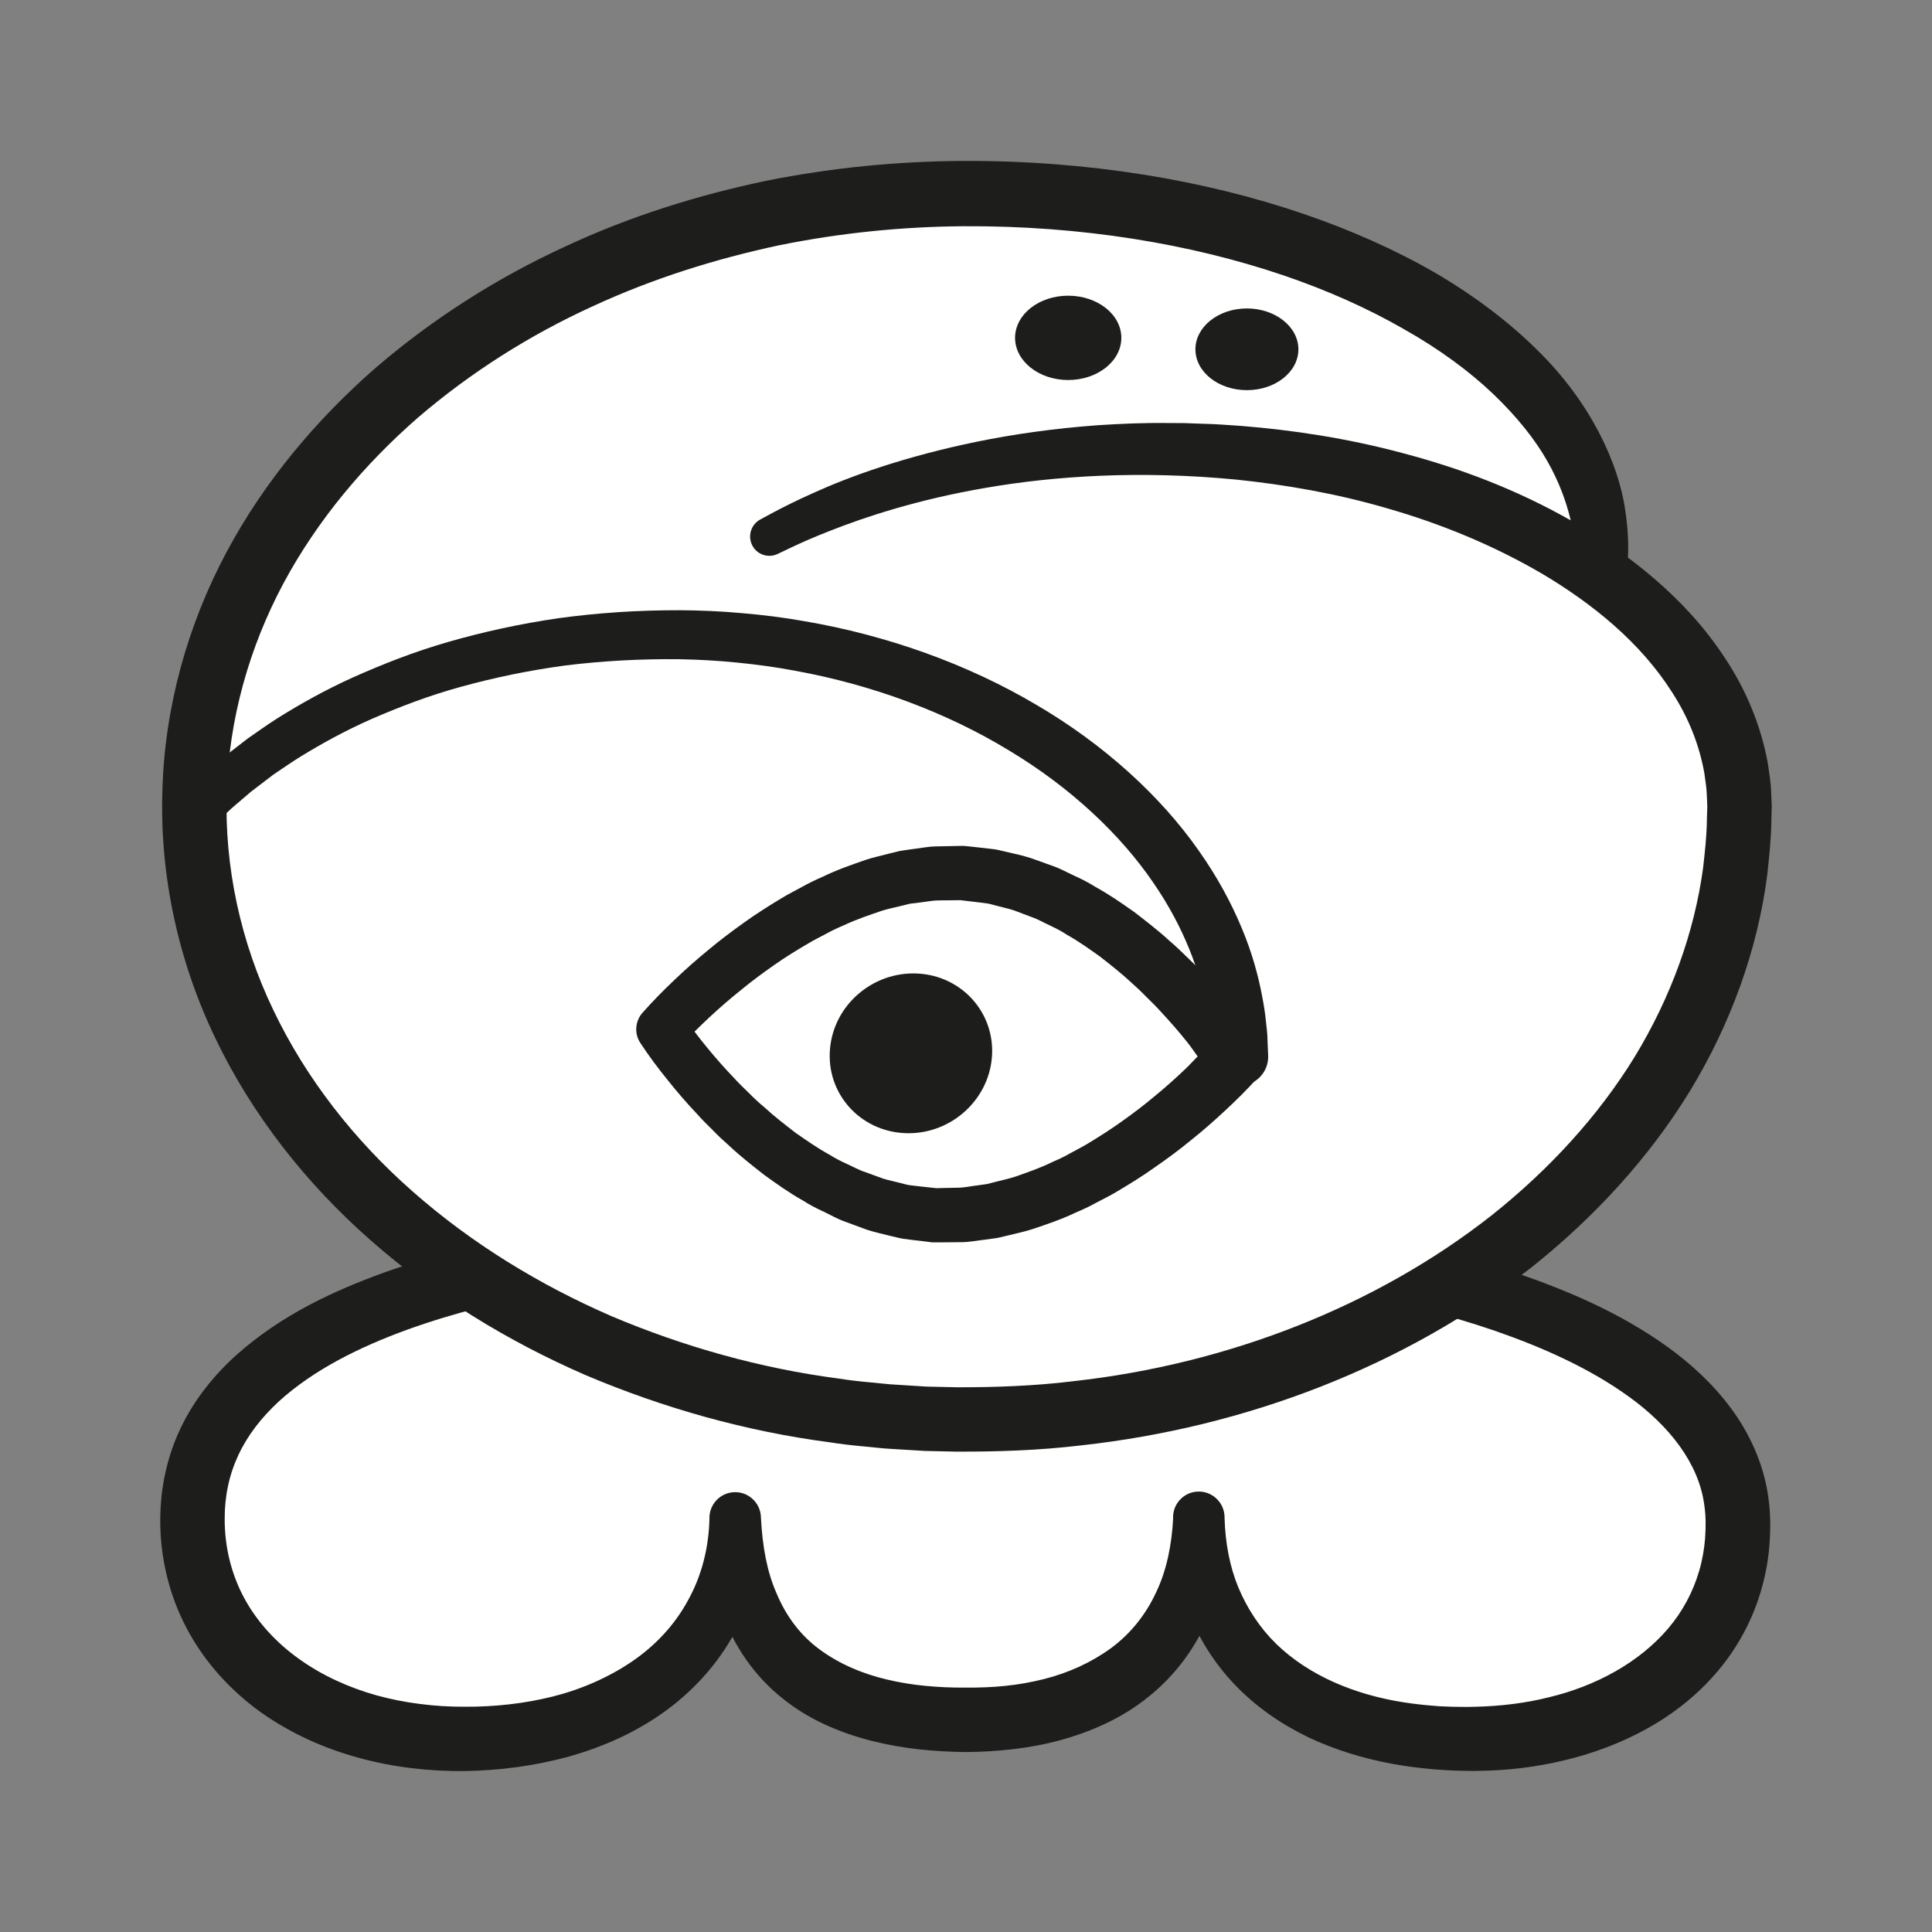 <?xml version="1.0" encoding="UTF-8" standalone="no"?>
<!DOCTYPE svg PUBLIC "-//W3C//DTD SVG 1.1//EN" "http://www.w3.org/Graphics/SVG/1.1/DTD/svg11.dtd">
<svg version="1.1" xmlns="http://www.w3.org/2000/svg" xmlns:xlink="http://www.w3.org/1999/xlink" preserveAspectRatio="xMidYMid meet" viewBox="0 0 200 200" width="200" height="200"><rect x="0" y="0" width="200" height="200" fill="#808080" stroke="none"/><defs><path d="M19.92 157.26C19.92 134.8 55.57 127.39 99.75 127.39C143.93 127.39 179.92 137.44 179.92 157.78C179.92 171.53 167.56 180.01 152.1 180.01C134.77 180.01 124.11 170.99 124.11 157.24C124.11 169.89 115.44 178.04 100.11 178.04C83.44 178.04 76.11 169.89 76.11 157.24C76.11 170.99 64.45 180.01 47.78 180.01C32.32 180.01 19.92 171.02 19.92 157.26" id="bcp48t4D8"></path><path d="M23.26 157.27C23.26 160.15 23.94 162.94 25.27 165.41C26.6 167.88 28.57 170.03 30.94 171.72C33.3 173.42 36.06 174.68 38.97 175.5C40.43 175.9 41.93 176.2 43.45 176.39C44.98 176.59 46.44 176.68 48.05 176.68C51.18 176.7 54.28 176.36 57.24 175.62C60.2 174.87 62.99 173.65 65.42 172C67.85 170.35 69.86 168.19 71.23 165.65C72.63 163.14 73.37 160.24 73.44 157.24C73.8 157.24 75.58 157.24 78.78 157.24C78.78 157.24 78.78 157.24 78.78 157.24C78.93 159.99 79.37 162.67 80.41 164.99C81.39 167.33 82.88 169.31 84.86 170.76C86.83 172.21 89.21 173.25 91.8 173.86C93.1 174.17 94.43 174.39 95.8 174.52C97.22 174.65 98.43 174.71 100.01 174.7C101.32 174.71 102.76 174.66 104.09 174.52C105.45 174.38 106.78 174.14 108.06 173.82C110.64 173.17 113 172.08 115.02 170.61C117.03 169.12 118.61 167.15 119.67 164.86C120.77 162.58 121.29 159.95 121.44 157.24C121.79 157.24 123.57 157.24 126.77 157.24C126.77 157.24 126.77 157.24 126.77 157.24C126.85 159.72 127.29 162.15 128.2 164.35C129.12 166.54 130.43 168.53 132.12 170.18C135.52 173.48 140.25 175.42 145.22 176.21C146.47 176.41 147.74 176.54 149.01 176.63C149.66 176.65 150.21 176.69 150.91 176.69C150.98 176.69 151.32 176.69 151.95 176.7C152.5 176.69 152.8 176.68 152.86 176.68C155.4 176.61 157.93 176.31 160.35 175.7C165.19 174.54 169.66 172.12 172.67 168.6C174.17 166.84 175.26 164.81 175.9 162.61C176.22 161.54 176.43 160.3 176.51 159.26C176.6 157.94 176.59 156.92 176.43 155.81C175.86 151.45 172.76 147.58 168.7 144.64C164.63 141.68 159.76 139.5 154.74 137.76C149.7 136.03 144.45 134.74 139.13 133.73C128.48 131.74 117.56 130.81 106.64 130.5C101.19 130.34 95.68 130.37 90.21 130.54C84.73 130.7 79.27 130.99 73.83 131.48C68.4 131.97 62.99 132.64 57.67 133.61C52.36 134.58 47.11 135.86 42.15 137.65C37.2 139.45 32.46 141.8 28.86 145.08C27.08 146.72 25.62 148.59 24.67 150.64C24.19 151.67 23.83 152.74 23.6 153.85C23.48 154.4 23.4 154.97 23.34 155.53C23.33 155.59 23.31 155.85 23.28 156.31C23.27 156.82 23.26 157.14 23.26 157.27ZM16.59 157.18L16.62 156.15C16.68 155.37 16.72 154.94 16.72 154.86C16.82 154.05 16.94 153.25 17.12 152.45C17.47 150.86 18 149.29 18.71 147.82C20.11 144.87 22.18 142.33 24.48 140.26C29.14 136.11 34.58 133.59 40 131.65C45.45 129.73 51.01 128.46 56.57 127.47C62.14 126.49 67.72 125.83 73.3 125.36C78.89 124.89 84.47 124.63 90.05 124.5C95.63 124.38 101.18 124.34 106.79 124.46C117.96 124.71 129.16 125.59 140.27 127.6C145.82 128.62 151.35 129.9 156.79 131.72C162.21 133.56 167.6 135.85 172.53 139.36C174.97 141.12 177.3 143.22 179.21 145.81C181.11 148.38 182.55 151.51 183.03 154.82C183.29 156.45 183.29 158.21 183.19 159.64C183.08 161.36 182.81 162.86 182.36 164.45C181.49 167.57 179.92 170.51 177.84 172.97C173.66 177.94 167.79 180.83 161.93 182.23C158.98 182.94 155.98 183.29 152.99 183.32C152.6 183.32 152.28 183.34 151.84 183.32C151.73 183.32 150.9 183.3 150.8 183.3C150.11 183.28 149.29 183.22 148.55 183.17C147.07 183.04 145.59 182.86 144.11 182.59C141.16 182.04 138.23 181.16 135.43 179.84C132.66 178.5 130.02 176.7 127.83 174.4C125.64 172.11 123.91 169.35 122.86 166.37C121.79 163.4 121.39 160.28 121.44 157.24C121.44 157.24 121.44 157.24 121.44 157.24C121.35 155.77 122.46 154.5 123.93 154.41C125.4 154.32 126.66 155.43 126.76 156.9C126.76 156.9 126.76 156.92 126.76 156.93C126.77 157.12 126.77 157.22 126.77 157.24C126.92 160.53 126.45 163.96 125.17 167.21C123.87 170.45 121.68 173.42 118.93 175.62C116.2 177.85 112.96 179.27 109.73 180.15C108.11 180.59 106.47 180.89 104.83 181.08C103.18 181.27 101.61 181.36 99.91 181.37C98.48 181.36 96.68 181.26 95.11 181.09C93.49 180.91 91.85 180.62 90.23 180.21C87 179.39 83.71 178.03 80.94 175.76C78.14 173.53 76.01 170.44 74.83 167.17C73.66 163.87 73.3 160.48 73.44 157.24C73.44 157.24 73.44 157.24 73.44 157.24C73.39 155.76 74.53 154.53 76 154.47C77.47 154.41 78.71 155.56 78.77 157.03C78.77 157.03 78.77 157.04 78.77 157.05C78.77 157.16 78.78 157.22 78.78 157.24C78.87 160.97 78.12 164.85 76.41 168.32C74.7 171.79 72.07 174.78 69.01 177.03C65.95 179.29 62.46 180.83 58.92 181.83C55.36 182.81 51.71 183.28 48.1 183.34C46.34 183.36 44.43 183.26 42.62 183.04C40.79 182.82 38.97 182.47 37.18 181.98C33.6 181.01 30.11 179.46 26.98 177.24C23.88 175.01 21.17 172.06 19.33 168.57C17.48 165.09 16.56 161.12 16.59 157.27C16.59 157.26 16.59 157.23 16.59 157.22C16.59 157.21 16.59 157.19 16.59 157.18" id="gxi2POSzO"></path><path d="M79.61 55.56C90.26 49.9 104.18 46.48 119.41 46.48C152.92 46.48 180.07 63.05 180.07 83.5C180.07 118.55 144.26 146.96 100.08 146.96C55.91 146.96 20.09 118.55 20.09 83.5C20.09 48.45 55.91 20.03 100.08 20.03C100.1 20.03 100.23 20.03 100.25 20.03C136.79 20.03 167.41 37.22 165.74 59.17" id="a6NMfgkwB"></path><path d="M78.7 53.78C78.7 53.78 79.17 53.53 80.07 53.04C80.95 52.57 82.44 51.81 84.29 50.99C88.01 49.3 93.69 47.25 101.15 45.72C104.89 44.96 109.07 44.35 113.64 44.02C115.94 43.87 118.31 43.76 120.8 43.79C121.41 43.79 122.02 43.79 122.63 43.8C123.27 43.82 123.92 43.84 124.57 43.87C125.88 43.89 127.17 44.01 128.49 44.09C133.79 44.52 139.42 45.35 145.22 46.91C151.01 48.43 157.01 50.66 162.82 53.99C165.73 55.66 168.58 57.6 171.27 59.92C173.96 62.23 176.48 64.93 178.56 68.11C180.66 71.26 182.25 74.95 182.99 78.93C183.14 79.93 183.31 80.93 183.35 81.95C183.35 82.05 183.37 82.57 183.41 83.49C183.38 84.36 183.37 84.84 183.37 84.94C183.36 86.65 183.15 88.72 182.93 90.68C181.92 98.38 179.15 106.02 174.95 112.93C170.72 119.84 165.09 125.97 158.6 131.15C145.5 141.41 129.02 147.75 111.88 149.63C107.59 150.14 103.3 150.29 98.9 150.27C98.69 150.27 97.64 150.24 95.74 150.2C93.76 150.08 92.66 150.02 92.43 150C91.32 149.95 90.26 149.8 89.17 149.71C88.08 149.61 87 149.48 85.92 149.31C77.27 148.18 68.74 145.79 60.64 142.36C52.58 138.86 44.96 134.2 38.33 128.36C31.7 122.53 26.1 115.43 22.28 107.45C18.45 99.48 16.53 90.61 16.81 81.89C17.03 73.19 19.45 64.67 23.4 57.25C27.36 49.81 32.77 43.44 38.78 38.17C44.84 32.94 51.51 28.75 58.38 25.58C65.24 22.36 72.31 20.19 79.25 18.73C86.2 17.33 93.05 16.7 99.62 16.66C112.7 16.6 124.7 18.66 134.85 22.11C139.93 23.84 144.56 25.92 148.64 28.28C152.7 30.67 156.21 33.34 159.06 36.16C164.83 41.77 167.52 48.13 168.2 52.54C168.56 54.76 168.58 56.48 168.53 57.63C168.48 58.78 168.4 59.37 168.4 59.37C168.4 59.38 168.39 59.46 168.39 59.47C168.19 60.92 166.85 61.95 165.39 61.75C164.01 61.56 163.02 60.33 163.08 58.97C163.08 58.97 163.11 58.5 163.07 57.6C163.03 56.7 162.95 55.36 162.55 53.67C162.14 51.99 161.44 49.95 160.17 47.72C158.91 45.5 157.04 43.14 154.57 40.78C152.1 38.43 148.99 36.13 145.31 34.06C141.64 31.95 137.41 30.04 132.7 28.45C123.3 25.28 112 23.34 99.65 23.42C93.5 23.47 87.1 24.08 80.62 25.4C74.16 26.78 67.59 28.81 61.24 31.76C54.88 34.67 48.75 38.52 43.22 43.27C37.73 48.07 32.87 53.81 29.33 60.41C25.81 67.01 23.69 74.44 23.47 82.1C23.23 89.73 24.9 97.51 28.3 104.57C31.68 111.65 36.69 118.05 42.74 123.36C48.79 128.69 55.8 132.99 63.28 136.24C70.79 139.42 78.74 141.65 86.83 142.71C87.84 142.87 88.85 142.99 89.86 143.08C90.87 143.16 91.9 143.31 92.9 143.35C93.1 143.37 94.09 143.43 95.89 143.54C97.78 143.58 98.83 143.6 99.04 143.61C103.04 143.62 107.14 143.47 111.13 142.98C127.15 141.2 142.45 135.21 154.39 125.83C160.33 121.11 165.43 115.57 169.21 109.42C172.96 103.26 175.4 96.55 176.31 89.8C176.49 88.14 176.68 86.6 176.7 84.72C176.7 84.64 176.71 84.23 176.74 83.49C176.71 82.8 176.69 82.42 176.69 82.34C176.67 81.58 176.54 80.83 176.44 80.08C175.92 77.09 174.76 74.23 173.09 71.66C169.79 66.46 164.81 62.47 159.67 59.41C154.47 56.37 149 54.17 143.63 52.63C138.27 51.06 132.99 50.17 128 49.65C117.99 48.68 109.16 49.27 102.05 50.5C94.93 51.72 89.53 53.53 85.95 54.94C84.12 55.65 82.87 56.22 81.92 56.67C80.99 57.11 80.51 57.34 80.51 57.34C79.52 57.82 78.32 57.4 77.85 56.41C77.38 55.44 77.77 54.28 78.7 53.78" id="b1yp6g2INU"></path><path d="M116.08 34.97C116.08 37.38 113.62 39.34 110.58 39.34C107.54 39.34 105.08 37.38 105.08 34.97C105.08 32.56 107.54 30.61 110.58 30.61C113.62 30.61 116.08 32.56 116.08 34.97" id="bkmtQ6fev"></path><path d="M134.41 36.16C134.41 38.5 132.02 40.39 129.08 40.39C126.13 40.39 123.75 38.5 123.75 36.16C123.75 33.83 126.13 31.93 129.08 31.93C132.02 31.93 134.41 33.83 134.41 36.16" id="h4WwJrTOd"></path><path d="M102.68 109.47C102.3 114.03 98.24 117.54 93.61 117.3C88.98 117.06 85.53 113.17 85.92 108.6C86.3 104.04 90.36 100.54 94.99 100.78C99.62 101.02 103.06 104.91 102.68 109.47" id="b3gqu3SDGI"></path><path d="M123.98 109.36C123.63 108.88 123.29 108.37 122.93 107.92C122.05 106.81 121.11 105.74 120.15 104.71C119.68 104.18 119.17 103.69 118.67 103.2C118.18 102.69 117.67 102.21 117.14 101.74C116.12 100.78 115.01 99.92 113.92 99.06C112.79 98.25 111.67 97.45 110.47 96.78C109.9 96.4 109.29 96.09 108.68 95.8C108.06 95.53 107.47 95.16 106.84 94.95C106.65 94.88 105.15 94.31 104.96 94.24C104.34 94.04 103.76 93.93 103.16 93.76C102.85 93.69 102.59 93.59 102.24 93.53C102.17 93.52 101.8 93.47 101.14 93.39L100.03 93.26L99.47 93.19L99.4 93.18C99.38 93.18 99.37 93.18 99.37 93.17C99.2 93.16 99.58 93.19 99.53 93.19C99.53 93.19 99.53 93.19 99.52 93.19L99.4 93.19L99.15 93.19C97.97 93.2 97.31 93.21 97.18 93.21C96.52 93.21 95.86 93.36 95.2 93.43C95.14 93.44 94.81 93.48 94.21 93.55C93.62 93.7 93.29 93.78 93.23 93.79C92.57 93.96 91.91 94.08 91.26 94.29C89.97 94.74 88.67 95.16 87.41 95.76C86.77 96.03 86.14 96.32 85.53 96.66C84.91 97 84.28 97.29 83.68 97.66C82.46 98.37 81.26 99.11 80.1 99.93C78.94 100.74 77.79 101.59 76.69 102.5C75.57 103.39 74.49 104.33 73.45 105.3C72.42 106.26 71.36 107.31 70.48 108.27C70.51 107.96 70.69 105.45 70.71 105.14C71.43 106.2 72.33 107.39 73.22 108.47C74.12 109.57 75.07 110.64 76.05 111.66C76.53 112.19 77.05 112.68 77.55 113.17C78.05 113.68 78.57 114.16 79.11 114.61C80.15 115.57 81.26 116.42 82.37 117.28C83.51 118.07 84.65 118.87 85.86 119.53C86.45 119.9 87.05 120.21 87.67 120.49C88.29 120.76 88.89 121.12 89.53 121.32C89.72 121.39 91.23 121.94 91.42 122.01C92.04 122.2 92.63 122.31 93.23 122.47C93.54 122.54 93.81 122.64 94.16 122.69C94.23 122.7 94.6 122.74 95.27 122.82L96.38 122.94L96.93 123L97 123.01C97.02 123.01 97.03 123.02 97.03 123.02C97.2 123.03 96.83 123 96.87 123C96.87 123 96.88 123 96.89 123L97.01 123L97.25 122.99C98.44 122.97 99.09 122.95 99.22 122.95C99.88 122.94 100.54 122.78 101.19 122.71C101.26 122.7 101.59 122.65 102.18 122.57C102.77 122.42 103.1 122.34 103.16 122.32C103.81 122.15 104.47 122.02 105.12 121.8C106.4 121.35 107.69 120.91 108.94 120.29C109.57 120.02 110.2 119.73 110.8 119.38C111.41 119.04 112.04 118.73 112.63 118.37C113.83 117.64 115.02 116.89 116.17 116.06C117.32 115.24 118.45 114.39 119.54 113.47C120.64 112.57 121.7 111.62 122.73 110.64C123.16 110.23 123.56 109.78 123.98 109.36M126.81 114.98C125.67 116.04 124.5 117.07 123.28 118.04C122.08 119.03 120.82 119.96 119.53 120.85C118.26 121.76 116.92 122.58 115.56 123.39C114.89 123.79 114.17 124.14 113.47 124.51C112.78 124.9 112.05 125.23 111.32 125.54C109.88 126.23 108.34 126.75 106.81 127.26C106.04 127.51 105.24 127.67 104.45 127.87C104.37 127.89 103.97 127.98 103.26 128.15C102.52 128.25 102.11 128.31 102.03 128.32C101.21 128.41 100.4 128.58 99.57 128.59C99.4 128.59 98.57 128.6 97.07 128.61L96.76 128.61L96.6 128.61L96.38 128.6L96.35 128.59L96.28 128.58L95.72 128.51L94.61 128.38C93.95 128.3 93.58 128.25 93.51 128.24C93.12 128.18 92.67 128.05 92.25 127.96C91.42 127.75 90.54 127.56 89.74 127.3C89.51 127.22 87.67 126.53 87.44 126.45C86.67 126.18 85.97 125.76 85.24 125.42C84.5 125.08 83.79 124.71 83.12 124.28C81.71 123.49 80.42 122.57 79.13 121.64C77.89 120.67 76.64 119.69 75.5 118.62C74.91 118.1 74.34 117.57 73.8 117.01C73.25 116.46 72.68 115.91 72.17 115.33C71.1 114.2 70.08 113.02 69.11 111.8C68.12 110.58 67.22 109.38 66.29 107.97C65.63 106.98 65.76 105.69 66.51 104.84C66.51 104.84 66.52 104.83 66.52 104.83C67.63 103.58 68.68 102.52 69.82 101.44C70.94 100.37 72.1 99.34 73.3 98.36C74.49 97.36 75.73 96.43 77 95.52C78.27 94.61 79.59 93.77 80.94 92.96C81.61 92.55 82.32 92.2 83.01 91.82C83.7 91.43 84.41 91.09 85.15 90.77C86.57 90.07 88.1 89.54 89.62 89.01C90.38 88.76 91.19 88.59 91.97 88.38C92.05 88.36 92.45 88.26 93.16 88.09C93.89 87.98 94.3 87.92 94.38 87.91C95.2 87.82 96.01 87.64 96.84 87.62C97 87.62 97.84 87.6 99.34 87.57L99.65 87.57L99.8 87.57L100.13 87.6L100.68 87.66L101.79 87.78C102.46 87.86 102.83 87.9 102.9 87.91C103.29 87.96 103.74 88.09 104.16 88.18C105 88.38 105.88 88.56 106.68 88.82C106.92 88.9 108.77 89.57 109 89.65C109.78 89.92 110.48 90.32 111.22 90.66C111.96 90.99 112.68 91.36 113.36 91.79C114.78 92.57 116.08 93.47 117.39 94.39C118.64 95.36 119.9 96.32 121.06 97.39C121.66 97.9 122.23 98.44 122.79 98.99C123.35 99.54 123.92 100.08 124.44 100.66C125.52 101.79 126.56 102.96 127.55 104.17C128.56 105.4 129.47 106.59 130.43 108.01C131.19 109.14 131.05 110.62 130.18 111.59C129.05 112.84 127.96 113.91 126.81 114.98Z" id="c2sDr3G1y"></path><path d="M18.72 82.49C18.72 82.49 19.1 82.12 19.8 81.42C20.16 81.08 20.54 80.65 21.13 80.15C21.7 79.65 22.36 79.07 23.1 78.42C23.86 77.83 24.7 77.18 25.62 76.47C26.57 75.81 27.58 75.08 28.71 74.36C30.96 72.95 33.58 71.46 36.55 70.12C39.53 68.79 42.82 67.48 46.41 66.45C49.99 65.42 53.84 64.57 57.86 63.99C61.89 63.44 66.05 63.16 70.36 63.17C72.37 63.18 74.64 63.27 76.78 63.47C78.94 63.65 81.1 63.92 83.24 64.3C91.82 65.76 100.17 68.75 107.26 72.95C114.38 77.11 120.19 82.49 124.06 88.01C126.01 90.76 127.49 93.52 128.55 96.09C129.63 98.65 130.25 101.02 130.63 102.99C130.82 103.98 130.97 104.86 131.04 105.65C131.13 106.42 131.21 107.09 131.21 107.63C131.25 108.71 131.28 109.29 131.28 109.29C131.34 110.94 130.05 112.33 128.4 112.4C126.74 112.47 125.35 111.18 125.28 109.52C125.28 109.52 125.28 109.51 125.28 109.49C125.28 109.37 125.28 109.3 125.28 109.29C125.28 109.29 125.26 108.81 125.24 107.92C125.24 107.48 125.18 106.93 125.12 106.29C125.07 105.64 124.95 104.91 124.8 104.09C124.5 102.45 124.02 100.47 123.13 98.29C122.25 96.11 121.02 93.73 119.35 91.32C116.04 86.47 110.9 81.55 104.44 77.68C98.01 73.76 90.31 70.89 82.33 69.44C80.34 69.06 78.32 68.79 76.31 68.59C74.29 68.39 72.38 68.28 70.26 68.24C66.29 68.2 62.3 68.42 58.52 68.89C54.73 69.4 51.11 70.16 47.74 71.09C44.37 72.01 41.28 73.21 38.49 74.42C35.71 75.64 33.28 77 31.18 78.28C30.13 78.93 29.19 79.59 28.31 80.18C27.47 80.83 26.69 81.41 25.99 81.95C25.34 82.5 24.76 83 24.26 83.43C23.75 83.85 23.31 84.33 22.96 84.65C22.25 85.34 21.87 85.7 21.87 85.7C20.98 86.57 19.56 86.55 18.69 85.65C17.83 84.77 17.85 83.35 18.72 82.49" id="eiXOLu8Bd"></path></defs><g><g><g><use xlink:href="#bcp48t4D8" opacity="1" fill="#ffffff" fill-opacity="1"></use><g><use xlink:href="#bcp48t4D8" opacity="1" fill-opacity="0" stroke="#000000" stroke-width="1" stroke-opacity="0"></use></g></g><g><use xlink:href="#gxi2POSzO" opacity="1" fill="#1d1d1b" fill-opacity="1"></use><g><use xlink:href="#gxi2POSzO" opacity="1" fill-opacity="0" stroke="#000000" stroke-width="1" stroke-opacity="0"></use></g></g><g><use xlink:href="#a6NMfgkwB" opacity="1" fill="#ffffff" fill-opacity="1"></use><g><use xlink:href="#a6NMfgkwB" opacity="1" fill-opacity="0" stroke="#000000" stroke-width="1" stroke-opacity="0"></use></g></g><g><use xlink:href="#b1yp6g2INU" opacity="1" fill="#1d1d1b" fill-opacity="1"></use><g><use xlink:href="#b1yp6g2INU" opacity="1" fill-opacity="0" stroke="#000000" stroke-width="1" stroke-opacity="0"></use></g></g><g><use xlink:href="#bkmtQ6fev" opacity="1" fill="#1d1d1b" fill-opacity="1"></use><g><use xlink:href="#bkmtQ6fev" opacity="1" fill-opacity="0" stroke="#000000" stroke-width="1" stroke-opacity="0"></use></g></g><g><use xlink:href="#h4WwJrTOd" opacity="1" fill="#1d1d1b" fill-opacity="1"></use><g><use xlink:href="#h4WwJrTOd" opacity="1" fill-opacity="0" stroke="#000000" stroke-width="1" stroke-opacity="0"></use></g></g><g><use xlink:href="#b3gqu3SDGI" opacity="1" fill="#1d1d1b" fill-opacity="1"></use><g><use xlink:href="#b3gqu3SDGI" opacity="1" fill-opacity="0" stroke="#000000" stroke-width="1" stroke-opacity="0"></use></g></g><g><use xlink:href="#c2sDr3G1y" opacity="1" fill="#1d1d1b" fill-opacity="1"></use><g><use xlink:href="#c2sDr3G1y" opacity="1" fill-opacity="0" stroke="#000000" stroke-width="1" stroke-opacity="0"></use></g></g><g><use xlink:href="#eiXOLu8Bd" opacity="1" fill="#1d1d1b" fill-opacity="1"></use><g><use xlink:href="#eiXOLu8Bd" opacity="1" fill-opacity="0" stroke="#000000" stroke-width="1" stroke-opacity="0"></use></g></g></g></g></svg>